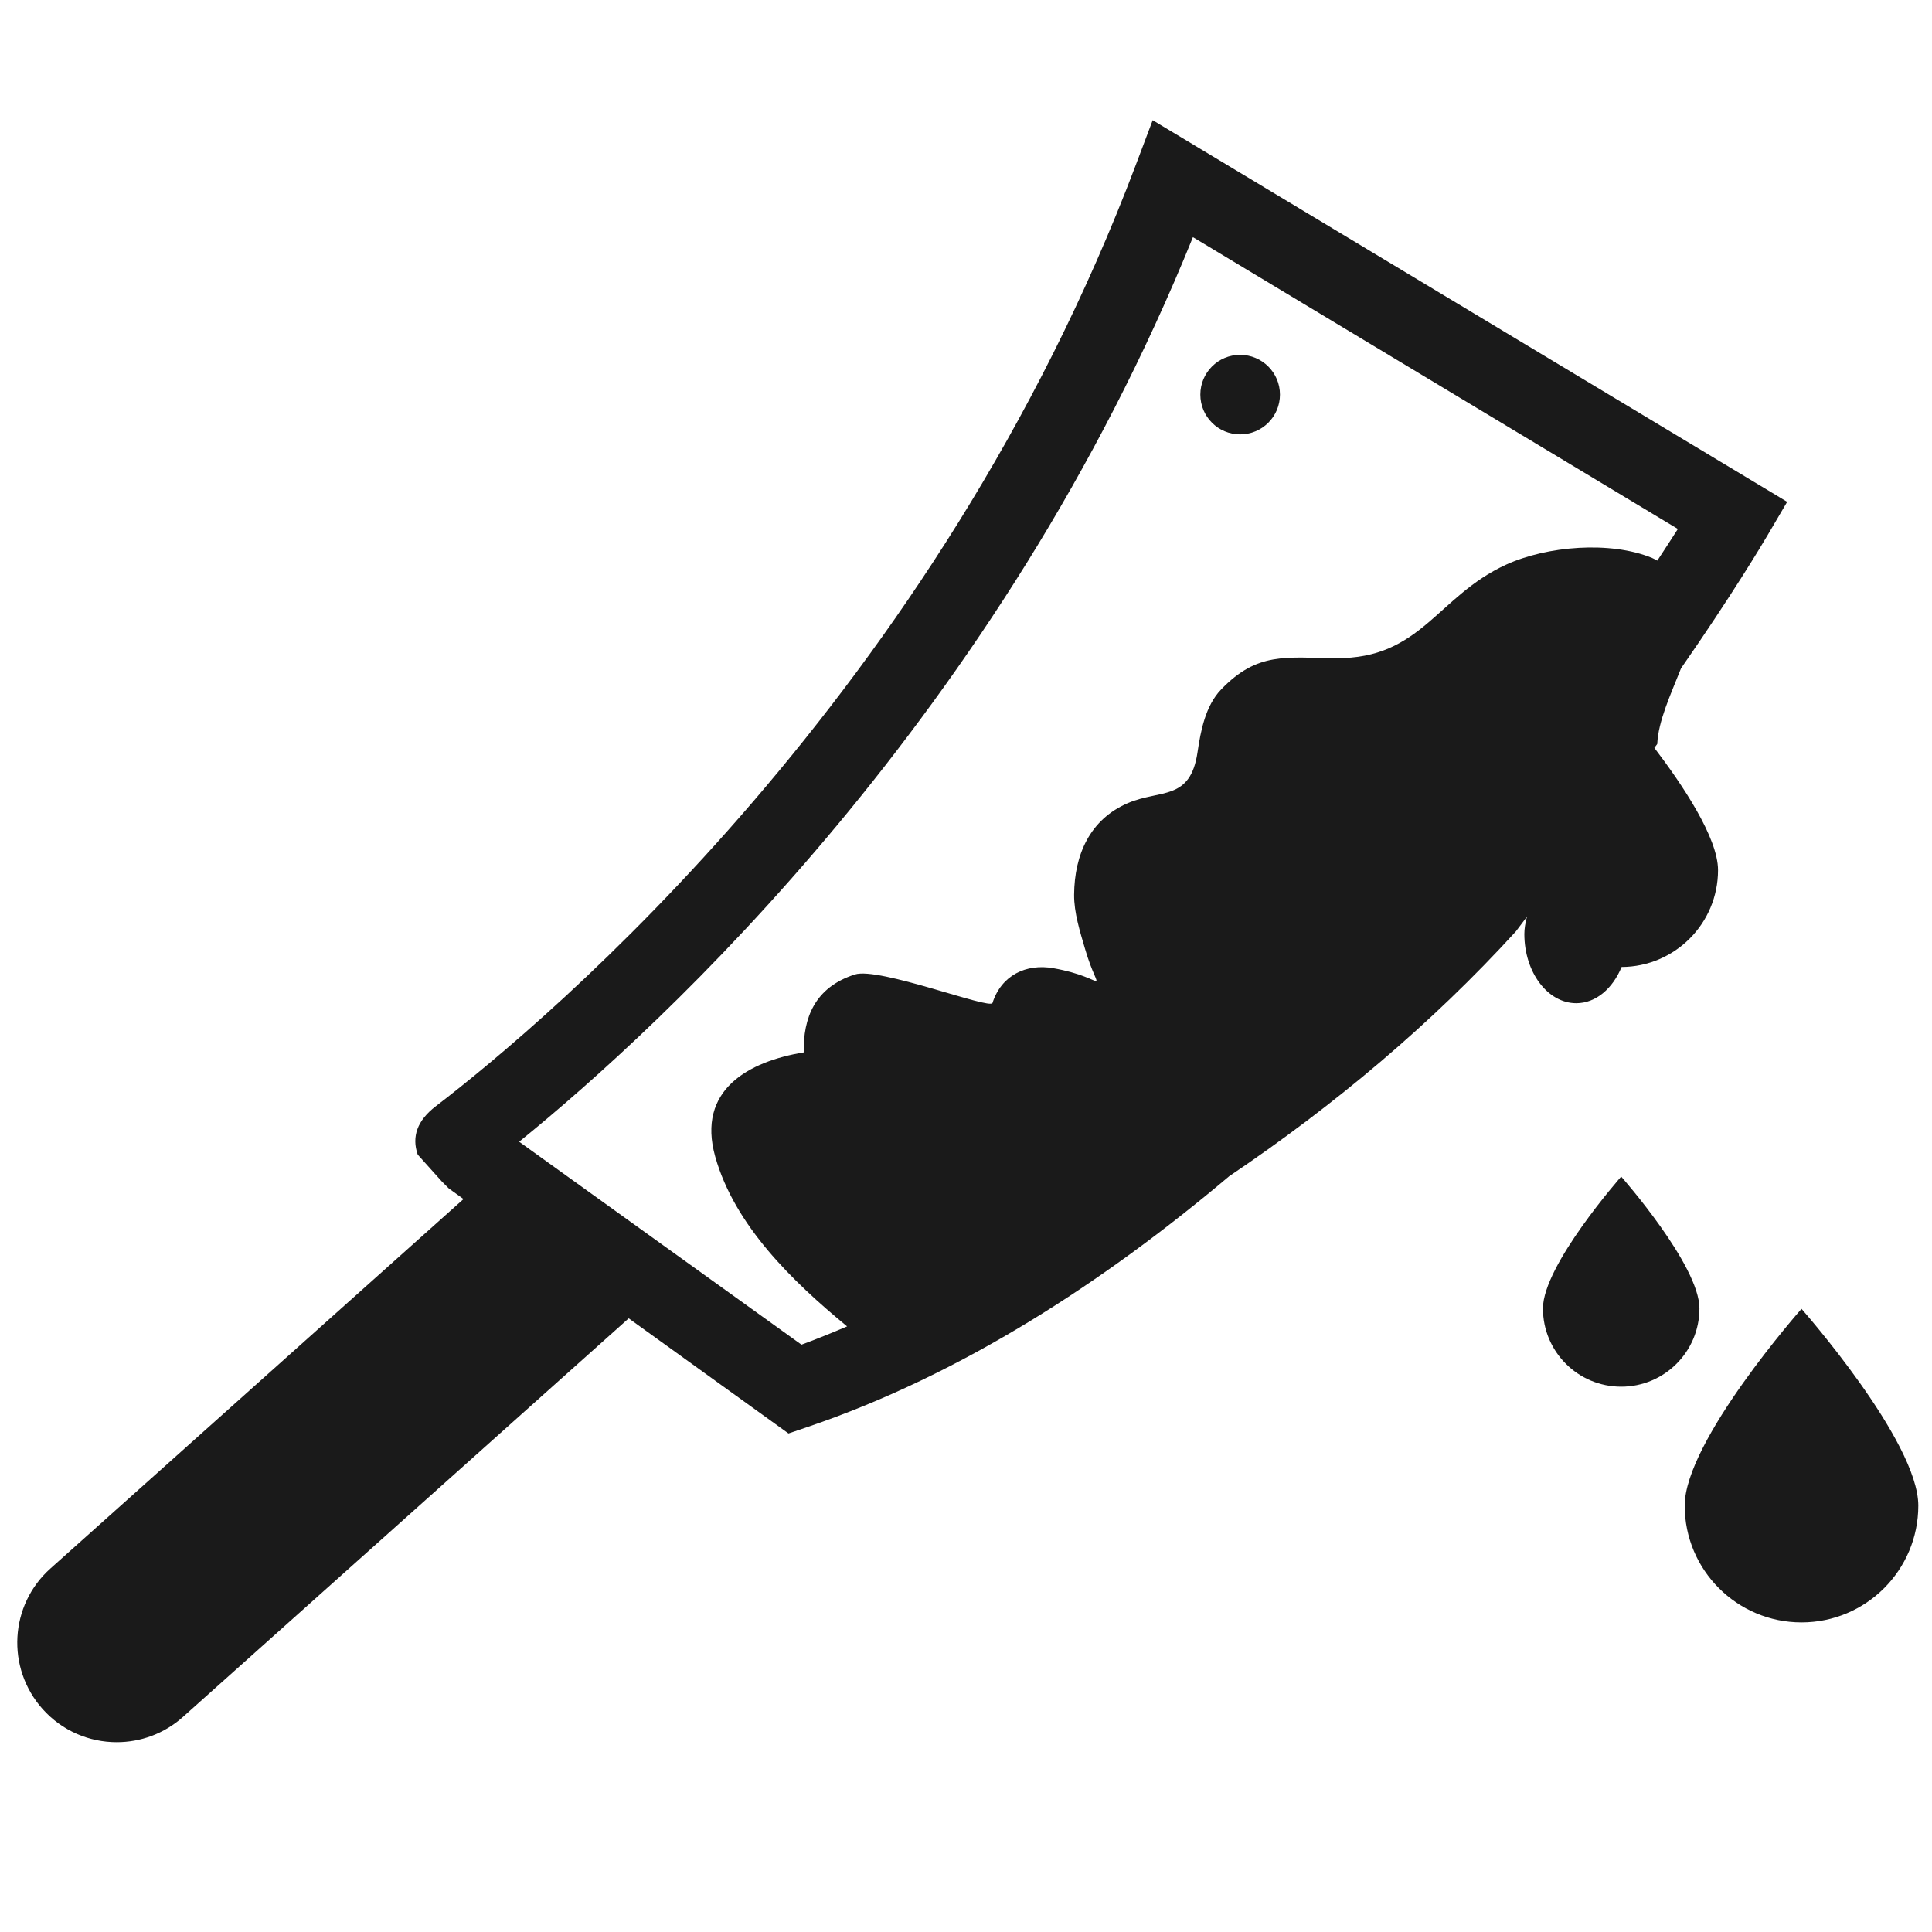 <?xml version="1.0" encoding="UTF-8" standalone="no"?>
<!-- Created with Inkscape (http://www.inkscape.org/) -->

<svg
   xmlns:dc="http://purl.org/dc/elements/1.1/"
   xmlns:cc="http://creativecommons.org/ns#"
   xmlns:rdf="http://www.w3.org/1999/02/22-rdf-syntax-ns#"
   xmlns:svg="http://www.w3.org/2000/svg"
   xmlns="http://www.w3.org/2000/svg"
   xmlns:xlink="http://www.w3.org/1999/xlink"
   xmlns:sodipodi="http://sodipodi.sourceforge.net/DTD/sodipodi-0.dtd"
   xmlns:inkscape="http://www.inkscape.org/namespaces/inkscape"
   id="svg11300"
   width="24"
   height="24"
   version="1.0"
   sodipodi:docname="applications-graphics.svg"
   inkscape:version="0.92.3 (2405546, 2018-03-11)">
  <sodipodi:namedview
     pagecolor="#ffffff"
     bordercolor="#666666"
     borderopacity="1"
     objecttolerance="10"
     gridtolerance="10"
     guidetolerance="10"
     inkscape:pageopacity="0"
     inkscape:pageshadow="2"
     inkscape:window-width="1366"
     inkscape:window-height="690"
     id="namedview56"
     showgrid="false"
     inkscape:zoom="13.906433"
     inkscape:cx="12"
     inkscape:cy="12"
     inkscape:window-x="0"
     inkscape:window-y="28"
     inkscape:window-maximized="1"
     inkscape:current-layer="svg11300" />
  <defs
     id="defs3">
    <radialGradient
       id="radialGradient6075"
       cx="26.782"
       cy="42.343"
       r="14.407"
       gradientTransform="matrix(1 0 0 .282 0 30.394)"
       gradientUnits="userSpaceOnUse"
       xlink:href="#linearGradient6975" />
    <linearGradient
       id="linearGradient6975">
      <stop
         id="stop6977"
         offset="0" />
      <stop
         id="stop6979"
         style="stop-opacity:0"
         offset="1" />
    </linearGradient>
    <linearGradient
       id="linearGradient6651">
      <stop
         id="stop6653"
         style="stop-color:#f2f2f2"
         offset="0" />
      <stop
         id="stop6655"
         style="stop-color:#c3c3c3"
         offset="1" />
    </linearGradient>
    <linearGradient
       id="linearGradient4103">
      <stop
         id="stop4105"
         style="stop-color:#edd563"
         offset="0" />
      <stop
         id="stop4107"
         style="stop-color:#e08223"
         offset="1" />
    </linearGradient>
    <linearGradient
       id="linearGradient5532"
       x1="48.25"
       x2="48.25"
       y1="52"
       y2="74.5"
       gradientTransform="matrix(.222 0 0 .267 4.777 -3.867)"
       gradientUnits="userSpaceOnUse">
      <stop
         id="stop6837"
         style="stop-color:#fff"
         offset="0" />
      <stop
         id="stop6839"
         style="stop-color:#fff;stop-opacity:0"
         offset="1" />
    </linearGradient>
    <radialGradient
       id="radialGradient5535"
       cx="12.995"
       cy="11.209"
       r="4"
       gradientTransform="matrix(1 0 0 1.625 1 -8.062)"
       gradientUnits="userSpaceOnUse">
      <stop
         id="stop5115"
         style="stop-color:#fff"
         offset="0" />
      <stop
         id="stop5117"
         style="stop-color:#fff;stop-opacity:0"
         offset="1" />
    </radialGradient>
    <linearGradient
       id="linearGradient5539"
       x1="60.169"
       x2="60.441"
       y1="40.12"
       y2="43.87"
       gradientTransform="matrix(.406 0 0 .392 -7.79 5.049)"
       gradientUnits="userSpaceOnUse"
       xlink:href="#linearGradient6651" />
    <linearGradient
       id="linearGradient5542"
       x1="42.816"
       x2="54.065"
       y1="64.564"
       y2="64.52"
       gradientTransform="matrix(.443 0 0 .414 -6.238 -12.649)"
       gradientUnits="userSpaceOnUse"
       xlink:href="#linearGradient4103" />
    <linearGradient
       id="linearGradient5545"
       x1="61.872"
       x2="61.872"
       y1="29.615"
       y2="41.459"
       gradientTransform="matrix(.475 0 0 .29 -12.277 8.973)"
       gradientUnits="userSpaceOnUse">
      <stop
         id="stop6631"
         style="stop-color:#aeaeae"
         offset="0" />
      <stop
         id="stop6633"
         style="stop-color:#c4c4c4;stop-opacity:0"
         offset="1" />
    </linearGradient>
    <linearGradient
       id="linearGradient5548"
       x1="53.169"
       x2="69.691"
       y1="24.245"
       y2="24.245"
       gradientTransform="matrix(.543 0 0 .337 -15.798 7.333)"
       gradientUnits="userSpaceOnUse"
       xlink:href="#linearGradient6651" />
    <linearGradient
       id="linearGradient5551"
       x1="52.718"
       x2="67.466"
       y1="2.316"
       y2="2.316"
       gradientTransform="matrix(.655 0 0 .434 -22.337 6.242)"
       gradientUnits="userSpaceOnUse"
       xlink:href="#linearGradient4103" />
    <linearGradient
       id="linearGradient5553"
       x1="107"
       x2="115"
       y1="36"
       y2="36"
       gradientTransform="matrix(1.316 0 0 1.24 -129.05 -38.126)"
       gradientUnits="userSpaceOnUse">
      <stop
         id="stop6470"
         style="stop-color:#cd8033"
         offset="0" />
      <stop
         id="stop6472"
         style="stop-color:#bb5e12"
         offset="1" />
    </linearGradient>
    <radialGradient
       id="radialGradient5556"
       cx="15.415"
       cy="35.357"
       r="7.579"
       gradientTransform="matrix(.472 0 0 .475 -2.01 2.097)"
       gradientUnits="userSpaceOnUse">
      <stop
         id="stop6965"
         style="stop-color:#696969"
         offset="0" />
      <stop
         id="stop6967"
         offset="1" />
    </radialGradient>
    <linearGradient
       id="linearGradient5559"
       x1="20.251"
       x2="22.012"
       y1="29.811"
       y2="31.724"
       gradientTransform="matrix(.493 0 0 .527 -1.783 -.319)"
       gradientUnits="userSpaceOnUse"
       xlink:href="#linearGradient6651" />
    <linearGradient
       id="linearGradient5562"
       x1="28.059"
       x2="33.437"
       y1="18.868"
       y2="23.743"
       gradientTransform="matrix(.493 0 0 .519 -1.792 -.029)"
       gradientUnits="userSpaceOnUse">
      <stop
         id="stop6953"
         style="stop-color:#6e3d09"
         offset="0" />
      <stop
         id="stop6959"
         style="stop-color:#ea8113"
         offset=".242" />
      <stop
         id="stop6961"
         style="stop-color:#5c3307"
         offset=".621" />
      <stop
         id="stop6955"
         style="stop-color:#e07c12"
         offset="1" />
    </linearGradient>
  </defs>
  <path
     id="path2"
     d="m 15.9,4.902 c 0,0.273 -0.221,0.494 -0.495,0.494 -0.273,0 -0.494,-0.221 -0.494,-0.494 0,-0.273 0.221,-0.494 0.494,-0.494 0.273,0 0.495,0.221 0.495,0.494 z m 4.239,9.714 c 0,0 -0.972,1.101 -0.972,1.638 0,0.537 0.435,0.972 0.972,0.972 0.537,0 0.972,-0.435 0.972,-0.972 0,-0.537 -0.972,-1.638 -0.972,-1.638 z m -1.203,-3.014 c 0,-0.064 0.012,-0.137 0.032,-0.214 l -0.138,0.183 c -1.044,1.144 -2.255,2.161 -3.56,3.04 -1.561,1.318 -3.33,2.467 -5.234,3.114 l -0.241,0.082 -1.985,-1.43 -5.537,4.951 c -0.236,0.211 -0.53,0.314 -0.823,0.314 -0.34,0 -0.677,-0.139 -0.921,-0.412 C 0.074,20.719 0.118,19.938 0.627,19.484 L 5.758,14.895 5.575,14.763 5.489,14.677 5.189,14.343 C 5.111,14.118 5.186,13.917 5.411,13.744 6.825,12.659 11.632,8.612 14.11,2.047 l 0.209,-0.554 7.882,4.741 -0.248,0.422 c -0.054,0.092 -0.43,0.724 -1.071,1.647 -0.129,0.326 -0.283,0.656 -0.295,0.939 l -0.036,0.048 c 0.348,0.457 0.791,1.116 0.791,1.519 0,0.663 -0.536,1.2 -1.198,1.203 -0.11,0.267 -0.319,0.45 -0.563,0.45 -0.356,0 -0.645,-0.385 -0.645,-0.86 z m 1.587,-4.671 c 0.024,0.01 0.043,0.022 0.065,0.033 0.098,-0.149 0.184,-0.282 0.255,-0.393 L 14.819,2.946 C 12.42,8.876 8.239,12.73 6.449,14.183 l 3.507,2.521 c 0.191,-0.07 0.379,-0.147 0.567,-0.227 C 9.845,15.919 9.125,15.222 8.885,14.369 8.651,13.536 9.304,13.185 9.984,13.073 c -0.007,-0.425 0.134,-0.807 0.636,-0.968 0.298,-0.096 1.682,0.44 1.709,0.354 0.11,-0.343 0.417,-0.493 0.76,-0.431 0.695,0.124 0.571,0.378 0.39,-0.24 -0.062,-0.212 -0.138,-0.45 -0.136,-0.674 0.004,-0.498 0.196,-0.935 0.669,-1.138 0.401,-0.172 0.775,-0.024 0.864,-0.631 0.039,-0.265 0.098,-0.578 0.294,-0.781 0.453,-0.47 0.802,-0.393 1.424,-0.388 1.063,0.009 1.256,-0.768 2.116,-1.162 0.505,-0.231 1.293,-0.297 1.813,-0.083 z m 1.856,9.328 c 0,0 -1.451,1.642 -1.451,2.444 0,0.801 0.65,1.451 1.451,1.451 0.801,0 1.451,-0.649 1.451,-1.451 0,-0.802 -1.451,-2.444 -1.451,-2.444 z"
     inkscape:connector-curvature="0"
     style="stroke-width:0.231;fill:#1a1a1a;fill-opacity:1;stroke:none;stroke-opacity:1" />
</svg>

